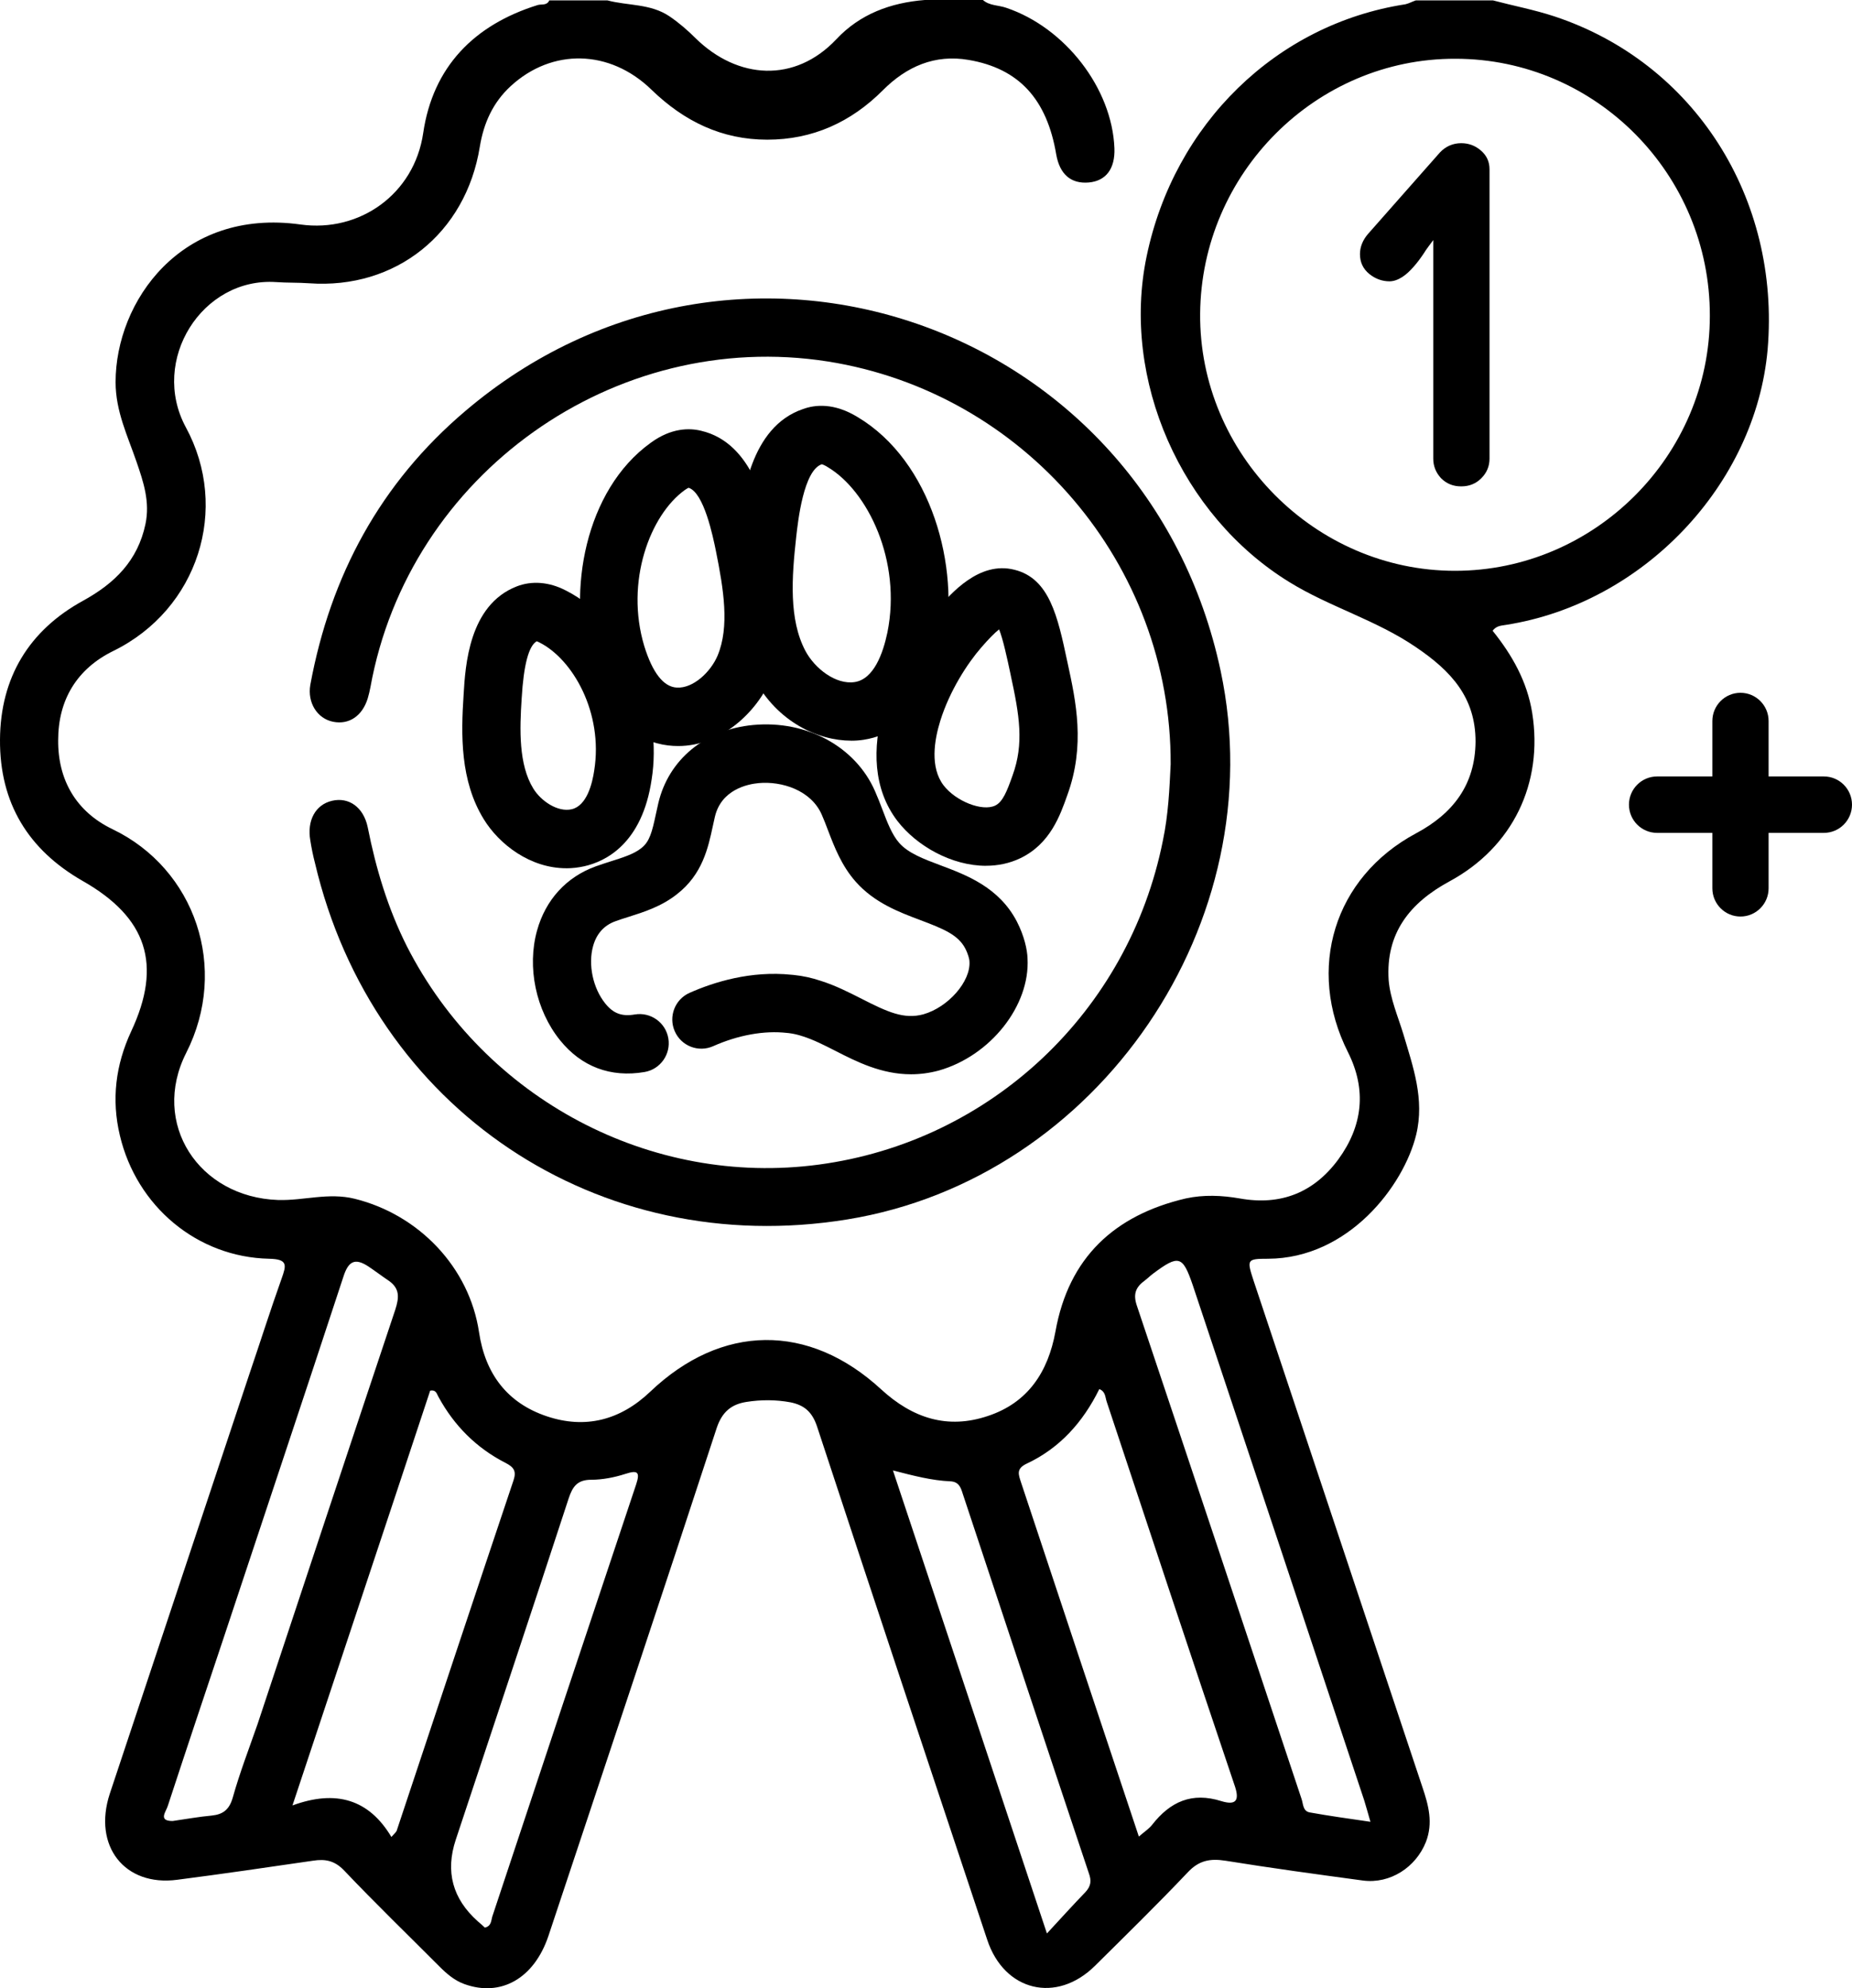 <svg width="150" height="161" viewBox="0 0 150 161" fill="none" xmlns="http://www.w3.org/2000/svg">
<g clip-path="url(#clip0_68_283)">
<path d="M94.816 61.882C94.879 45.687 82.972 31.792 67.044 29.271C49.764 26.561 33.113 38.408 30.003 55.643C29.94 55.958 29.878 56.242 29.783 56.557C29.343 57.975 28.275 58.7 26.987 58.447C25.699 58.195 24.882 56.904 25.134 55.454C26.767 46.6 30.82 39.102 37.7 33.273C59.661 14.62 92.868 26.089 98.869 54.351C103.173 74.643 89.004 95.438 68.615 98.746C48.445 102.023 30.192 89.798 25.511 69.885C25.353 69.286 25.228 68.656 25.134 68.058C24.851 66.451 25.542 65.159 26.893 64.844C28.244 64.529 29.438 65.348 29.783 66.986C30.443 70.326 31.417 73.571 32.956 76.628C39.271 89.01 52.718 96.131 66.321 94.304C80.239 92.445 91.423 81.921 94.188 68.058C94.628 65.978 94.722 63.867 94.816 61.882Z" fill="black"/>
<path d="M125.887 1.323C124.254 0.788 122.589 0.473 120.923 0.032H114.672C114.389 0.126 114.106 0.284 113.823 0.347C103.393 1.954 95.099 10.02 92.868 20.764C90.795 30.72 95.664 41.748 104.43 47.136C107.697 49.153 111.436 50.192 114.672 52.398C117.562 54.351 119.51 56.494 119.51 60.054C119.478 63.552 117.688 65.883 114.672 67.49C108.043 71.051 105.781 78.455 109.174 85.198C110.713 88.254 110.367 91.184 108.388 93.894C106.409 96.572 103.738 97.644 100.408 97.045C98.963 96.793 97.487 96.73 96.041 97.045C90.261 98.4 86.553 101.834 85.485 107.821C84.888 111.098 83.255 113.587 80.019 114.658C76.751 115.761 73.924 114.847 71.379 112.515C65.504 107.096 58.435 107.19 52.654 112.704C50.235 115.005 47.408 115.729 44.298 114.689C41.093 113.618 39.302 111.255 38.8 107.884C38.014 102.622 33.93 98.368 28.746 97.076C26.61 96.541 24.599 97.234 22.526 97.171C16.085 96.95 12.19 90.964 15.08 85.261C18.567 78.392 15.803 70.358 9.111 67.144C6.158 65.726 4.681 63.142 4.712 59.928C4.712 56.683 6.22 54.162 9.174 52.713C16.054 49.342 18.63 41.181 15.049 34.596C12.127 29.177 16.368 22.434 22.369 22.843C23.248 22.906 24.159 22.875 25.039 22.938C32.045 23.442 37.731 18.905 38.862 11.879C39.177 9.957 39.931 8.287 41.376 6.963C44.706 3.907 49.387 3.97 52.78 7.278C55.419 9.831 58.467 11.311 62.142 11.311C65.818 11.311 68.928 9.894 71.505 7.31C73.421 5.388 75.715 4.38 78.448 4.852C82.532 5.545 84.794 8.035 85.548 12.509C85.831 14.116 86.742 14.903 88.187 14.777C89.569 14.651 90.323 13.675 90.261 12.005C90.072 7.152 86.271 2.237 81.495 0.63C80.867 0.41 80.144 0.473 79.61 0H74.898C72.133 0.221 69.651 1.134 67.735 3.182C64.373 6.743 59.755 6.428 56.362 3.119C55.702 2.458 55.011 1.859 54.225 1.323C52.686 0.284 50.864 0.473 49.199 0.032H44.486C44.298 0.473 43.858 0.315 43.544 0.41C38.391 2.017 35.061 5.419 34.276 10.776C33.553 15.723 29.123 18.842 24.348 18.18C14.671 16.825 9.362 24.419 9.362 30.941C9.362 33.304 10.336 35.289 11.059 37.4C11.624 39.038 12.158 40.645 11.781 42.441C11.153 45.403 9.299 47.231 6.723 48.648C2.356 51.043 0.031 54.856 -0 59.897C-0.032 65.033 2.293 68.814 6.692 71.334C11.907 74.296 13.164 78.109 10.619 83.528C9.362 86.238 9.016 89.042 9.708 91.941C11.059 97.675 15.96 101.803 21.803 101.929C23.343 101.96 23.186 102.464 22.808 103.536C21.897 106.088 21.081 108.671 20.201 111.255C16.431 122.598 12.661 133.909 8.891 145.252C7.508 149.474 10.085 152.783 14.357 152.216C18.033 151.743 21.677 151.207 25.353 150.672C26.359 150.514 27.113 150.672 27.867 151.459C30.38 154.106 33.019 156.658 35.595 159.242C36.192 159.84 36.82 160.376 37.606 160.66C40.559 161.731 43.261 160.219 44.423 156.753C48.979 143.047 53.566 129.341 58.058 115.603C58.498 114.311 59.252 113.713 60.446 113.524C61.64 113.335 62.834 113.335 64.028 113.555C65.096 113.776 65.755 114.28 66.164 115.477C70.719 129.341 75.338 143.204 79.956 157.068C81.338 161.258 85.579 162.267 88.69 159.179C91.203 156.69 93.748 154.201 96.198 151.617C97.109 150.64 98.02 150.483 99.246 150.672C102.953 151.27 106.66 151.774 110.399 152.279C112.598 152.562 114.672 151.207 115.488 149.159C116.085 147.615 115.708 146.197 115.206 144.717C110.65 131.042 106.095 117.399 101.539 103.725C100.974 101.992 100.974 101.929 102.702 101.929C109.236 101.897 113.698 96.005 114.703 91.878C115.394 89.01 114.452 86.395 113.666 83.749C113.226 82.299 112.598 80.881 112.472 79.369C112.221 75.556 114.2 73.099 117.405 71.366C122.526 68.593 125.008 63.426 124.097 57.723C123.688 55.171 122.463 53.028 120.892 51.075C121.206 50.665 121.583 50.665 121.96 50.602C133.082 48.869 142.193 39.259 143.167 28.294C144.203 16.038 137.229 5.073 125.887 1.323ZM18.85 145.567C18.567 146.544 18.064 146.922 17.153 147.017C16.117 147.111 15.08 147.3 13.98 147.458C12.755 147.458 13.478 146.67 13.603 146.197C15.08 141.692 16.588 137.186 18.096 132.681C21.332 122.913 24.599 113.177 27.804 103.41C28.212 102.118 28.746 101.834 29.846 102.559C30.411 102.937 30.945 103.347 31.511 103.725C32.391 104.355 32.328 105.079 32.014 106.056C28.275 117.242 24.568 128.427 20.861 139.612C20.169 141.597 19.416 143.551 18.85 145.567ZM32.139 148.214C32.108 148.34 31.951 148.466 31.7 148.75C29.877 145.693 27.207 144.906 23.688 146.197C27.49 134.729 31.197 123.638 34.841 112.61C35.344 112.515 35.375 112.893 35.532 113.146C36.789 115.446 38.58 117.242 40.905 118.439C41.596 118.785 41.847 119.101 41.596 119.857C38.423 129.309 35.281 138.762 32.139 148.214ZM51.523 120.203C47.628 131.861 43.732 143.551 39.868 155.209C39.774 155.524 39.805 155.965 39.271 156.091C39.114 155.934 38.925 155.776 38.705 155.587C36.653 153.759 36.056 151.554 36.915 148.97C39.962 139.77 43.041 130.569 46.057 121.338C46.371 120.392 46.748 119.825 47.879 119.825C48.79 119.825 49.764 119.636 50.644 119.353C51.618 119.038 51.869 119.164 51.523 120.203ZM87.904 153.224C86.93 154.232 85.988 155.272 84.794 156.564C80.584 143.897 76.5 131.609 72.322 119.069C74.018 119.51 75.495 119.888 76.971 119.951C77.662 119.983 77.82 120.455 77.977 120.96C81.37 131.2 84.763 141.44 88.187 151.68C88.407 152.279 88.376 152.72 87.904 153.224ZM98.932 145.851C96.544 145.095 94.785 145.882 93.308 147.773C93.057 148.088 92.711 148.309 92.24 148.718C89.004 139.014 85.831 129.498 82.689 120.014C82.501 119.416 82.281 118.943 83.129 118.533C85.831 117.273 87.716 115.162 89.035 112.484C89.538 112.673 89.507 113.114 89.632 113.492C93.057 123.827 96.481 134.161 99.968 144.496C100.408 145.725 100.188 146.229 98.932 145.851ZM110.493 145.788C110.65 146.292 110.776 146.765 110.996 147.521C109.268 147.269 107.666 147.048 106.095 146.765C105.498 146.67 105.561 146.04 105.404 145.63C100.974 132.334 96.544 119.038 92.083 105.741C91.769 104.827 91.957 104.26 92.68 103.725C92.931 103.536 93.151 103.315 93.402 103.126C95.476 101.582 95.79 101.677 96.607 104.071C101.256 117.998 105.875 131.893 110.493 145.788ZM117.845 46.222C106.503 46.222 97.109 36.738 97.204 25.395C97.298 14.021 106.597 4.726 117.876 4.758C129.249 4.758 138.517 14.116 138.486 25.585C138.486 36.896 129.155 46.222 117.845 46.222Z" fill="black"/>
<path d="M147.722 67.443H134.213C132.956 67.443 131.935 66.419 131.935 65.159C131.935 63.898 132.956 62.874 134.213 62.874H147.722C148.979 62.874 150 63.898 150 65.159C150 66.419 148.979 67.443 147.722 67.443Z" fill="black"/>
<path d="M140.968 74.217C139.711 74.217 138.69 73.193 138.69 71.933V58.385C138.69 57.124 139.711 56.1 140.968 56.1C142.224 56.1 143.245 57.124 143.245 58.385V71.933C143.245 73.193 142.224 74.217 140.968 74.217Z" fill="black"/>
<path d="M73.786 86.991C71.379 86.991 69.365 85.963 67.672 85.1C66.761 84.634 65.897 84.196 65.046 83.925L65.014 83.915C64.64 83.789 64.273 83.704 63.896 83.657L63.729 83.641C61.913 83.433 59.793 83.811 57.76 84.716C56.569 85.245 55.178 84.706 54.653 83.512C54.125 82.318 54.662 80.922 55.853 80.396C57.798 79.533 60.801 78.584 64.131 78.934L64.282 78.947C65.036 79.025 65.759 79.183 66.491 79.429C67.703 79.816 68.775 80.365 69.811 80.891C71.873 81.94 73.214 82.564 74.788 82.135C76.799 81.562 78.627 79.479 78.52 77.86L78.514 77.768C78.501 77.68 78.439 77.308 78.178 76.801C77.606 75.704 76.425 75.216 74.543 74.507C72.799 73.852 70.82 73.105 69.306 71.397C68.153 70.09 67.575 68.571 67.062 67.232C66.89 66.781 66.73 66.356 66.554 65.962C65.677 63.968 63.292 63.243 61.448 63.413C60.553 63.495 58.42 63.93 57.901 66.142C57.839 66.406 57.785 66.662 57.729 66.917C57.355 68.65 56.893 70.808 54.829 72.409C53.578 73.401 52.155 73.852 50.898 74.249C50.525 74.365 50.173 74.479 49.843 74.599C48.922 74.933 48.316 75.607 48.036 76.612C47.619 78.109 48.024 80.021 49.023 81.259C49.673 82.069 50.368 82.328 51.414 82.148C52.696 81.934 53.915 82.797 54.131 84.082C54.348 85.368 53.484 86.591 52.202 86.808C49.46 87.274 47.091 86.383 45.357 84.231C43.399 81.801 42.67 78.313 43.5 75.342C44.194 72.853 45.878 71.013 48.247 70.156C48.668 70.005 49.083 69.872 49.485 69.743C50.44 69.441 51.342 69.157 51.913 68.7L51.942 68.678C52.617 68.155 52.812 67.374 53.123 65.924C53.186 65.638 53.245 65.348 53.315 65.058C54.144 61.507 57.094 59.071 61.012 58.706C65.322 58.306 69.281 60.451 70.864 64.05C71.087 64.554 71.279 65.055 71.464 65.54C71.866 66.599 72.249 67.597 72.831 68.259C73.566 69.088 74.785 69.548 76.195 70.077C78.3 70.868 80.917 71.854 82.359 74.621C82.969 75.808 83.201 76.918 83.223 77.604C83.44 81.426 80.233 85.491 76.048 86.685C75.259 86.899 74.505 86.991 73.789 86.991H73.786ZM78.511 77.699C78.511 77.699 78.511 77.718 78.511 77.734V77.699Z" fill="black"/>
<path d="M68.941 59.976C66.283 59.976 62.969 58.492 61.071 54.931C59.092 51.182 59.378 46.789 59.802 42.968C60.107 40.239 60.745 34.583 65.036 33.124C66.01 32.768 67.549 32.605 69.457 33.77C75.47 37.356 77.754 45.942 76.488 52.177C75.944 54.774 74.376 59.213 69.953 59.903C69.632 59.954 69.293 59.979 68.944 59.979L68.941 59.976ZM66.563 37.595H66.557C65.093 38.081 64.634 42.155 64.486 43.494C64.125 46.755 63.883 50.158 65.234 52.71C65.991 54.131 67.7 55.467 69.23 55.23C70.77 54.991 71.517 52.918 71.873 51.219C73.047 45.425 70.28 39.751 67.04 37.825L67.009 37.806C66.777 37.665 66.632 37.611 66.566 37.592L66.563 37.595Z" fill="black"/>
<path d="M54.936 60.41C54.797 60.41 54.656 60.407 54.518 60.398C52.309 60.269 49.318 58.999 47.675 53.699C45.947 47.943 47.355 39.71 52.699 35.859C54.367 34.637 55.84 34.649 56.789 34.883C61.005 35.869 62.083 41.137 62.601 43.67C63.192 46.61 64.087 51.04 62.466 54.919C61.297 57.707 58.37 60.41 54.939 60.41H54.936ZM55.771 39.498C55.715 39.524 55.611 39.574 55.46 39.684C52.655 41.704 50.613 47.101 52.18 52.313C52.849 54.474 53.736 55.615 54.807 55.678C56.148 55.763 57.568 54.402 58.121 53.088C59.098 50.744 58.614 47.741 57.983 44.609C57.744 43.44 57.015 39.892 55.774 39.498H55.771Z" fill="black"/>
<path d="M45.862 70.307C42.956 70.307 40.437 68.385 39.18 66.334C37.264 63.221 37.333 59.493 37.55 56.245C37.688 53.904 37.98 48.998 41.841 47.489C43.073 47.007 44.48 47.12 45.806 47.804C51.26 50.551 53.635 57.739 52.78 63.108C52.014 68.335 49.032 69.762 47.323 70.146C46.827 70.257 46.34 70.31 45.859 70.31L45.862 70.307ZM43.472 51.928C42.824 52.288 42.413 53.838 42.253 56.541C42.083 59.075 42.004 61.923 43.195 63.854C43.811 64.862 45.168 65.786 46.296 65.531C47.531 65.253 47.974 63.441 48.128 62.389C48.872 57.723 46.4 53.384 43.688 52.023L43.654 52.007C43.572 51.963 43.512 51.941 43.475 51.928H43.472Z" fill="black"/>
<path d="M79.859 70.109C77.088 70.109 74.251 68.514 72.683 66.476C68.703 61.261 72.554 53.192 75.919 49.332C77.015 48.062 79.312 45.409 82.162 46.137C85.005 46.837 85.668 49.937 86.434 53.526L86.472 53.699C87.147 56.812 87.917 60.351 86.444 64.393C85.859 66.044 85.052 68.335 82.642 69.494C81.759 69.916 80.814 70.106 79.862 70.106L79.859 70.109ZM80.917 50.968C80.566 51.242 80.082 51.73 79.475 52.433C78.366 53.706 76.918 55.927 76.158 58.366C75.665 59.947 75.313 62.14 76.425 63.596C77.414 64.888 79.566 65.732 80.606 65.231C81.216 64.938 81.558 64.075 82.011 62.792C82.953 60.206 82.564 57.909 81.866 54.695L81.829 54.512C81.574 53.315 81.241 51.761 80.921 50.964L80.917 50.968Z" fill="black"/>
<path d="M118.347 11.595C118.944 11.595 119.478 11.784 119.95 12.194C120.421 12.603 120.641 13.107 120.641 13.706V37.148C120.641 37.747 120.421 38.282 119.981 38.723C119.541 39.164 119.007 39.385 118.347 39.385C117.688 39.385 117.154 39.164 116.714 38.723C116.305 38.282 116.085 37.747 116.085 37.148V19.441C115.834 19.787 115.551 20.134 115.3 20.543C115.049 20.921 114.766 21.299 114.483 21.614C114.2 21.93 113.918 22.213 113.572 22.434C113.227 22.654 112.881 22.78 112.535 22.78C111.97 22.78 111.404 22.591 110.902 22.182C110.399 21.772 110.148 21.236 110.148 20.575C110.148 20.008 110.368 19.441 110.807 18.936L116.62 12.351C117.091 11.847 117.688 11.595 118.347 11.595Z" fill="black"/>
</g>
<defs>
<clipPath id="clip0_68_283">
<rect width="150" height="161" fill="white"/>
</clipPath>
</defs>
</svg>
